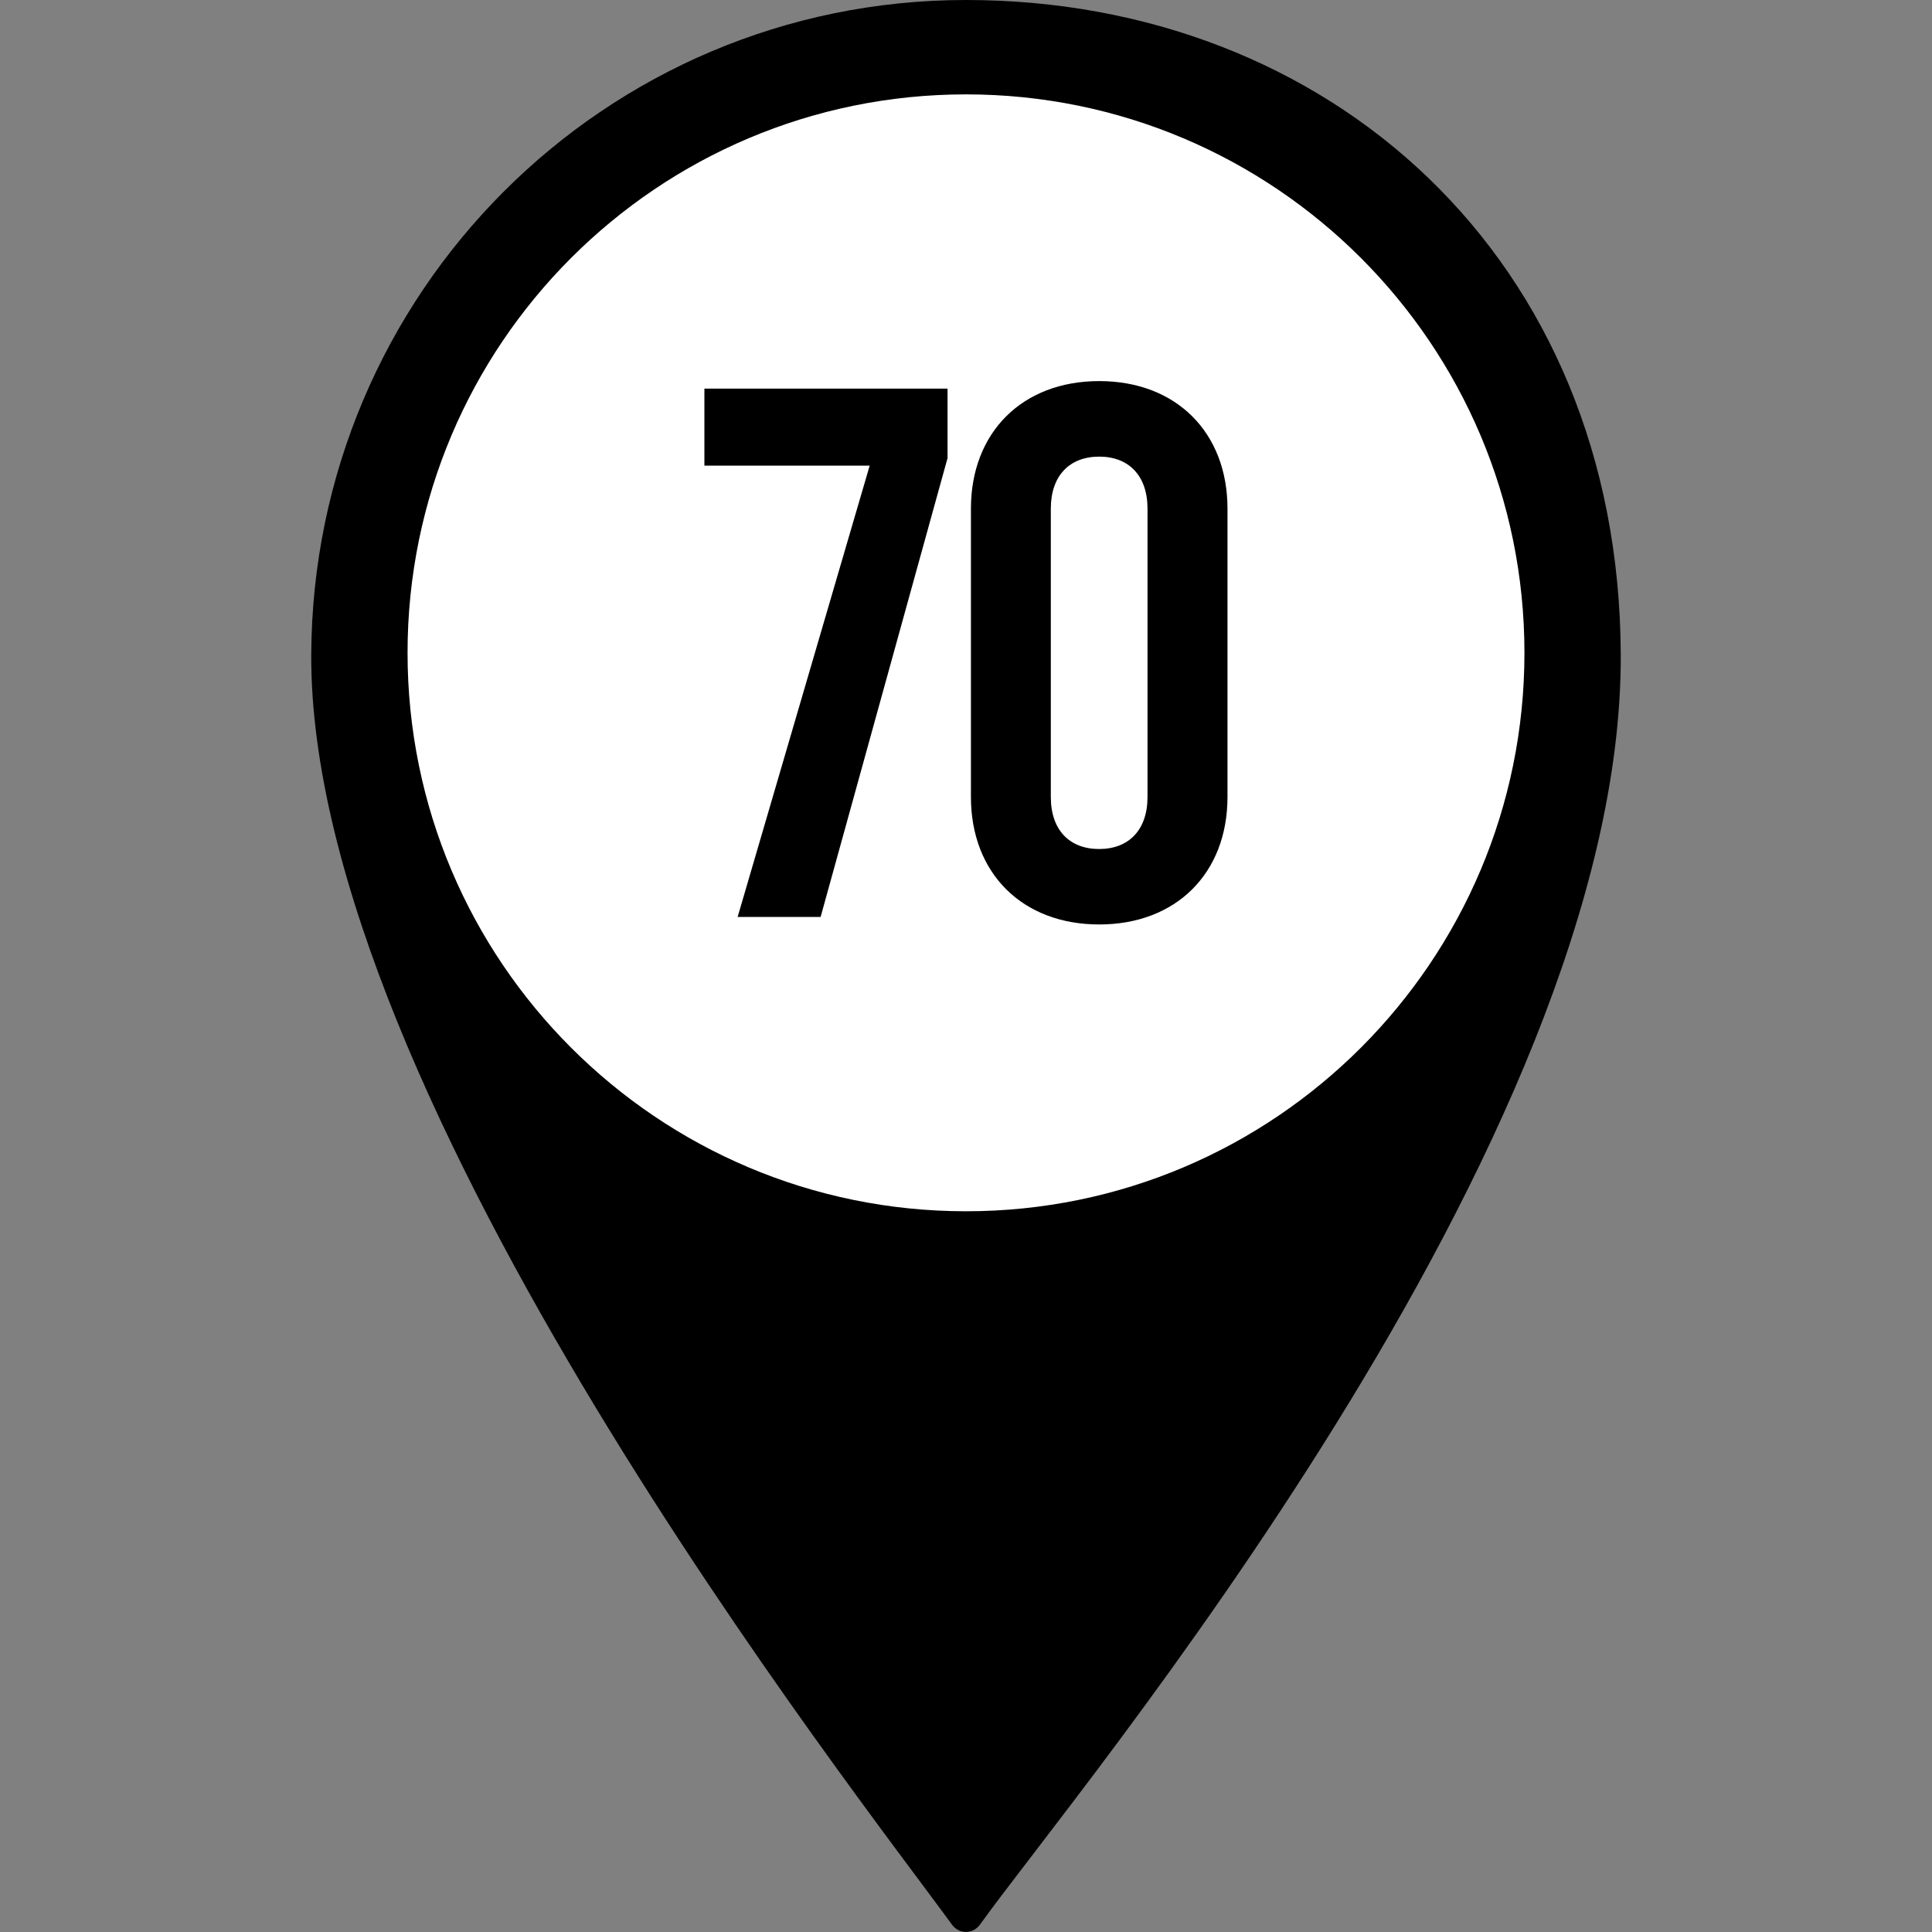 <svg width="20" height="20" viewBox="0 0 20 20" fill="none" xmlns="http://www.w3.org/2000/svg">
<rect x="0" y="0" width="20" height="20" fill="#808080" stroke="none"/>
<path d="M16.778 6.778C16.797 11.836 11.114 18.565 10.142 19.927C10.125 19.949 10.104 19.967 10.079 19.98C10.055 19.993 10.027 19.999 9.999 19.999C9.972 19.999 9.944 19.993 9.92 19.98C9.895 19.967 9.874 19.949 9.857 19.927C8.88 18.582 3.203 11.367 3.222 6.778C3.237 3.035 6.256 0 10 0C13.744 0 16.763 2.656 16.778 6.778Z" fill="black"/>
<path d="M10 12.539C13.193 12.539 15.781 9.951 15.781 6.758C15.781 3.565 13.193 0.977 10 0.977C6.807 0.977 4.219 3.565 4.219 6.758C4.219 9.951 6.807 12.539 10 12.539Z" fill="white"/>
<path d="M9.809 4.023V4.742L8.495 9.492H7.636L9.003 4.82H7.292V4.023H9.809ZM10.051 8.25V5.266C10.051 4.477 10.582 3.945 11.379 3.945C12.176 3.945 12.707 4.477 12.707 5.266V8.25C12.707 9.039 12.176 9.57 11.379 9.57C10.582 9.57 10.051 9.039 10.051 8.25ZM11.879 8.25V5.266C11.879 4.922 11.683 4.727 11.379 4.727C11.074 4.727 10.878 4.922 10.878 5.266V8.25C10.878 8.594 11.073 8.789 11.378 8.789C11.683 8.789 11.879 8.594 11.879 8.25Z" fill="black"/>
</svg>
